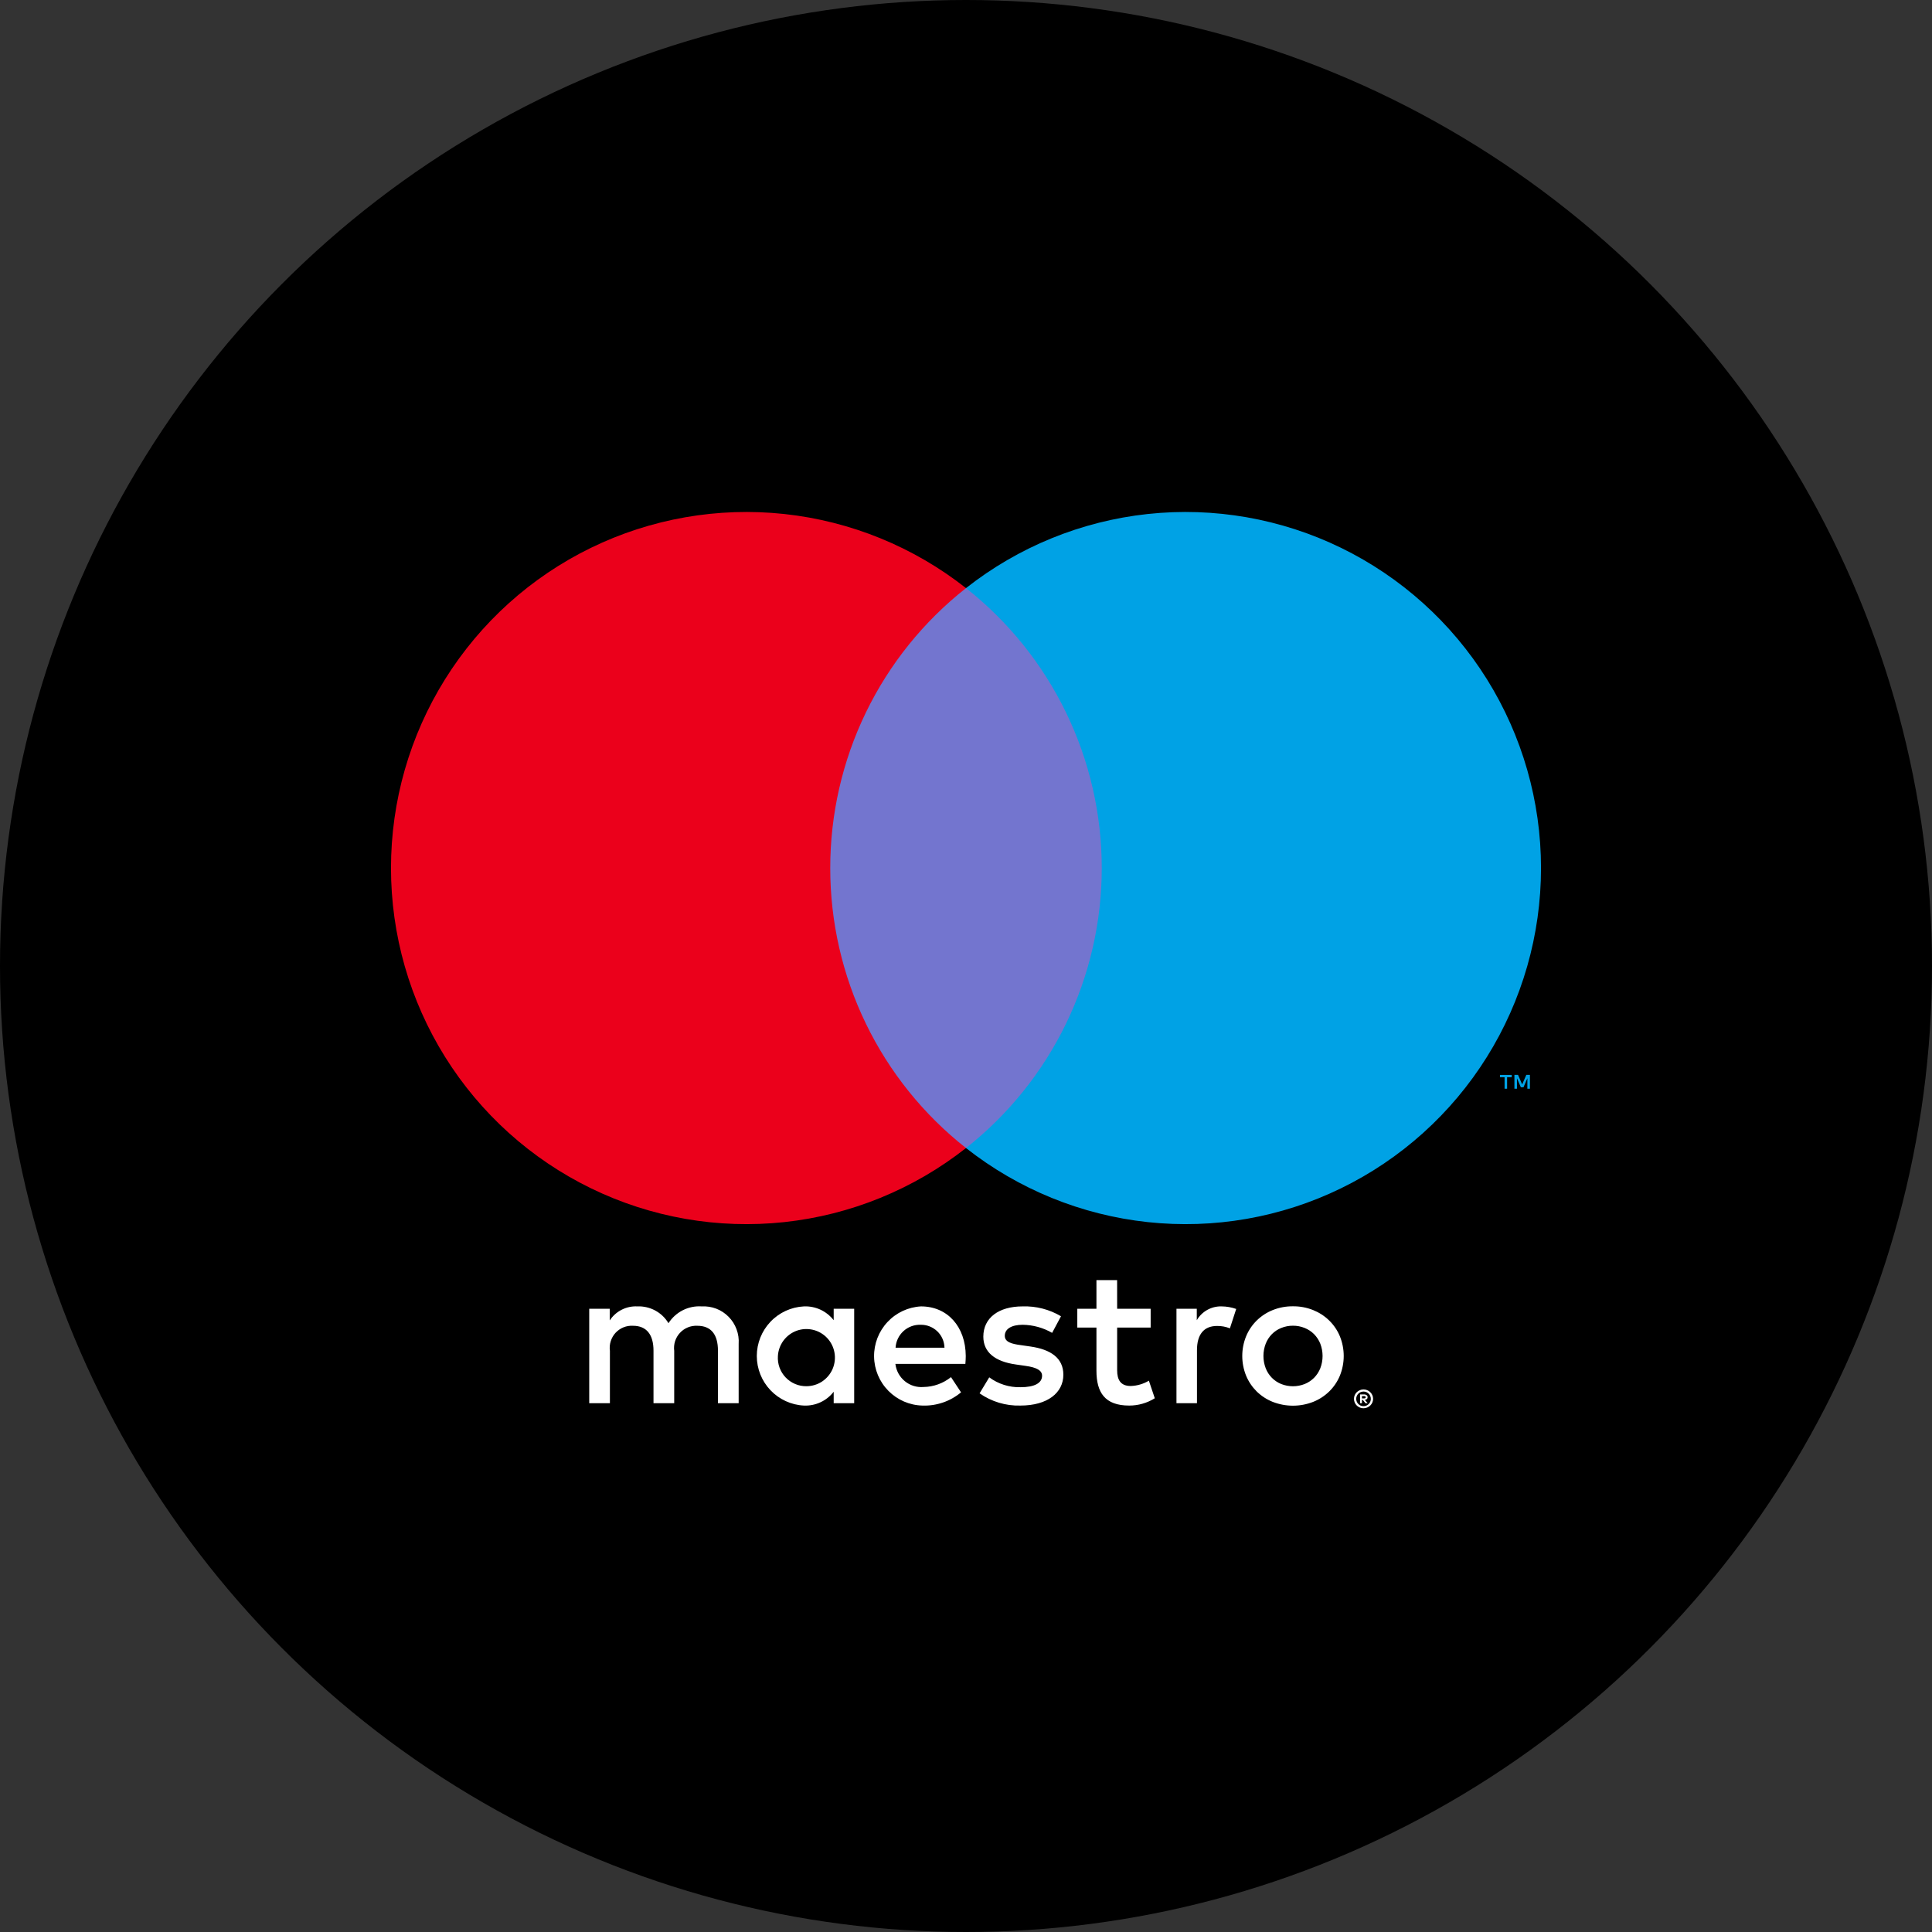 <svg width="64" height="64" viewBox="0 0 64 64" fill="none" xmlns="http://www.w3.org/2000/svg">
<rect x="0" y="0" width="64" height="64" fill="#333333" stroke="none"/>
<circle cx="32" cy="32" r="32" fill="black"/>
<path d="M24.469 46.483V44.52C24.481 44.355 24.457 44.189 24.399 44.034C24.342 43.878 24.252 43.737 24.136 43.62C24.02 43.502 23.88 43.41 23.726 43.351C23.571 43.292 23.406 43.267 23.241 43.276C23.026 43.262 22.81 43.306 22.617 43.404C22.424 43.502 22.261 43.65 22.144 43.833C22.038 43.655 21.886 43.51 21.704 43.412C21.523 43.315 21.318 43.267 21.112 43.276C20.933 43.267 20.754 43.305 20.593 43.387C20.433 43.468 20.297 43.59 20.198 43.741V43.355H19.519V46.483H20.204V44.749C20.189 44.642 20.198 44.533 20.231 44.43C20.263 44.327 20.317 44.232 20.39 44.152C20.464 44.073 20.553 44.011 20.653 43.97C20.753 43.929 20.861 43.912 20.968 43.918C21.419 43.918 21.648 44.212 21.648 44.742V46.483H22.334V44.749C22.32 44.642 22.33 44.533 22.362 44.431C22.395 44.328 22.449 44.234 22.522 44.155C22.595 44.075 22.684 44.013 22.784 43.972C22.883 43.931 22.99 43.913 23.098 43.918C23.561 43.918 23.783 44.212 23.783 44.742V46.483H24.469ZM28.296 44.919V43.355H27.617V43.734C27.501 43.585 27.351 43.465 27.18 43.385C27.008 43.306 26.82 43.268 26.631 43.276C26.21 43.297 25.813 43.479 25.523 43.785C25.232 44.091 25.07 44.497 25.07 44.919C25.07 45.341 25.232 45.747 25.523 46.053C25.813 46.358 26.21 46.541 26.631 46.561C26.82 46.569 27.008 46.532 27.18 46.452C27.351 46.373 27.501 46.253 27.617 46.103V46.483H28.296V44.919ZM25.769 44.919C25.779 44.734 25.844 44.557 25.954 44.408C26.064 44.26 26.215 44.147 26.388 44.083C26.561 44.02 26.749 44.009 26.929 44.051C27.108 44.093 27.272 44.187 27.399 44.321C27.526 44.456 27.611 44.624 27.643 44.806C27.676 44.988 27.654 45.176 27.582 45.346C27.509 45.516 27.388 45.66 27.235 45.763C27.081 45.865 26.9 45.919 26.716 45.92C26.587 45.922 26.458 45.897 26.339 45.846C26.22 45.796 26.113 45.721 26.023 45.627C25.934 45.533 25.866 45.422 25.822 45.3C25.778 45.178 25.76 45.048 25.769 44.919ZM42.831 43.273C43.06 43.27 43.287 43.313 43.5 43.398C43.699 43.478 43.88 43.595 44.033 43.745C44.184 43.893 44.304 44.07 44.385 44.266C44.555 44.684 44.555 45.153 44.385 45.572C44.304 45.767 44.184 45.945 44.033 46.093C43.88 46.242 43.699 46.36 43.5 46.439C43.069 46.607 42.592 46.607 42.161 46.439C41.962 46.36 41.782 46.242 41.629 46.093C41.479 45.944 41.36 45.767 41.279 45.572C41.109 45.153 41.109 44.684 41.279 44.266C41.36 44.07 41.479 43.893 41.629 43.745C41.782 43.595 41.962 43.477 42.161 43.398C42.373 43.313 42.601 43.27 42.831 43.273ZM42.831 43.916C42.698 43.915 42.566 43.94 42.443 43.99C42.327 44.036 42.221 44.106 42.133 44.195C42.044 44.286 41.974 44.394 41.928 44.512C41.828 44.774 41.828 45.064 41.928 45.325C41.974 45.444 42.044 45.551 42.133 45.642C42.221 45.731 42.327 45.801 42.443 45.848C42.692 45.946 42.969 45.946 43.218 45.848C43.335 45.801 43.441 45.731 43.53 45.642C43.619 45.552 43.69 45.444 43.737 45.325C43.837 45.064 43.837 44.774 43.737 44.512C43.69 44.394 43.619 44.286 43.53 44.195C43.441 44.106 43.335 44.037 43.218 43.99C43.095 43.94 42.963 43.915 42.831 43.916ZM31.992 44.919C31.986 43.944 31.385 43.276 30.51 43.276C30.086 43.298 29.688 43.484 29.398 43.795C29.108 44.105 28.949 44.516 28.955 44.941C28.961 45.366 29.131 45.772 29.43 46.074C29.728 46.376 30.131 46.551 30.556 46.561C31.022 46.578 31.477 46.422 31.836 46.123L31.503 45.619C31.245 45.826 30.925 45.941 30.595 45.946C30.37 45.965 30.147 45.896 29.973 45.753C29.799 45.61 29.687 45.405 29.661 45.181H31.979C31.986 45.096 31.992 45.01 31.992 44.919ZM29.667 44.644C29.679 44.434 29.773 44.237 29.928 44.095C30.083 43.953 30.287 43.878 30.497 43.885C30.702 43.881 30.9 43.959 31.049 44.101C31.197 44.243 31.282 44.438 31.287 44.644H29.667ZM34.853 44.153C34.557 43.982 34.222 43.89 33.88 43.885C33.508 43.885 33.285 44.022 33.285 44.251C33.285 44.461 33.521 44.52 33.815 44.559L34.135 44.605C34.814 44.703 35.225 44.991 35.225 45.54C35.225 46.136 34.703 46.561 33.801 46.561C33.319 46.575 32.845 46.432 32.45 46.156L32.77 45.626C33.069 45.848 33.435 45.963 33.808 45.953C34.272 45.953 34.52 45.815 34.52 45.573C34.52 45.397 34.343 45.298 33.971 45.246L33.651 45.2C32.952 45.102 32.574 44.788 32.574 44.278C32.574 43.656 33.083 43.276 33.873 43.276C34.32 43.261 34.762 43.374 35.147 43.603L34.853 44.153ZM38.117 43.977H37.007V45.39C37.007 45.704 37.117 45.913 37.457 45.913C37.669 45.906 37.876 45.846 38.058 45.737L38.254 46.319C37.999 46.478 37.705 46.562 37.405 46.561C36.602 46.561 36.321 46.129 36.321 45.403V43.977H35.687V43.355H36.321L36.321 42.406H37.006L37.007 43.355H38.117V43.977ZM40.467 43.276C40.632 43.277 40.796 43.306 40.951 43.361L40.742 44.003C40.607 43.949 40.462 43.922 40.317 43.924C39.873 43.924 39.651 44.212 39.651 44.729V46.483H38.972V43.355H39.645V43.734C39.728 43.591 39.848 43.473 39.993 43.392C40.138 43.311 40.302 43.271 40.467 43.276ZM45.17 46.027C45.212 46.027 45.254 46.035 45.293 46.052C45.33 46.068 45.364 46.09 45.393 46.119C45.422 46.147 45.445 46.181 45.461 46.218C45.477 46.256 45.486 46.297 45.486 46.339C45.486 46.38 45.477 46.421 45.461 46.459C45.445 46.496 45.422 46.53 45.393 46.558C45.364 46.587 45.33 46.609 45.293 46.625C45.254 46.642 45.212 46.65 45.17 46.65C45.108 46.651 45.047 46.633 44.994 46.599C44.942 46.565 44.901 46.517 44.876 46.459C44.86 46.421 44.852 46.38 44.852 46.339C44.852 46.297 44.86 46.256 44.876 46.218C44.892 46.181 44.915 46.147 44.944 46.119C44.973 46.09 45.007 46.067 45.045 46.052C45.084 46.035 45.127 46.027 45.17 46.027ZM45.17 46.581C45.202 46.582 45.234 46.575 45.264 46.562C45.292 46.55 45.318 46.532 45.34 46.51C45.368 46.482 45.389 46.448 45.4 46.41C45.412 46.372 45.414 46.332 45.406 46.293C45.399 46.254 45.382 46.217 45.357 46.186C45.332 46.155 45.3 46.131 45.264 46.116C45.234 46.103 45.202 46.097 45.17 46.097C45.137 46.097 45.105 46.103 45.074 46.116C45.045 46.127 45.019 46.145 44.997 46.167C44.952 46.213 44.926 46.274 44.926 46.339C44.926 46.403 44.952 46.465 44.997 46.51C45.02 46.533 45.047 46.551 45.076 46.563C45.106 46.575 45.138 46.581 45.17 46.581ZM45.188 46.193C45.219 46.191 45.249 46.2 45.274 46.218C45.284 46.226 45.292 46.236 45.297 46.248C45.302 46.26 45.304 46.273 45.304 46.285C45.304 46.296 45.302 46.307 45.298 46.317C45.294 46.328 45.288 46.337 45.28 46.344C45.261 46.361 45.237 46.371 45.212 46.373L45.306 46.482H45.232L45.145 46.374H45.117V46.482H45.055V46.193H45.188ZM45.117 46.247V46.324H45.187C45.201 46.325 45.215 46.322 45.226 46.315C45.231 46.312 45.235 46.307 45.237 46.302C45.24 46.297 45.241 46.291 45.241 46.285C45.241 46.28 45.24 46.274 45.237 46.269C45.235 46.264 45.231 46.26 45.226 46.257C45.215 46.25 45.201 46.246 45.187 46.247H45.117Z" fill="white"/>
<path d="M37.151 19.482H26.85V38.03H37.151V19.482Z" fill="#7375CF"/>
<path d="M27.503 28.756C27.502 26.97 27.906 25.206 28.685 23.599C29.464 21.993 30.598 20.585 32 19.482C30.263 18.114 28.177 17.264 25.981 17.027C23.785 16.791 21.566 17.179 19.579 18.146C17.592 19.113 15.917 20.622 14.745 22.498C13.573 24.374 12.952 26.542 12.952 28.756C12.952 30.969 13.573 33.138 14.745 35.014C15.917 36.89 17.592 38.398 19.579 39.365C21.566 40.333 23.785 40.72 25.981 40.484C28.177 40.248 30.263 39.397 32 38.03C30.598 36.927 29.464 35.519 28.685 33.912C27.906 32.305 27.502 30.542 27.503 28.756Z" fill="#EB001B"/>
<path d="M49.925 36.065V35.685H50.078V35.608H49.688V35.685H49.841V36.065H49.925ZM50.681 36.065V35.607H50.561L50.424 35.922L50.287 35.607H50.167V36.065H50.252V35.72L50.38 36.017H50.468L50.596 35.719V36.065H50.681Z" fill="#00A2E5"/>
<path d="M51.048 28.756C51.048 30.969 50.426 33.138 49.255 35.014C48.083 36.89 46.407 38.398 44.421 39.365C42.434 40.333 40.215 40.72 38.019 40.484C35.822 40.248 33.737 39.397 32 38.03C33.401 36.926 34.534 35.517 35.313 33.911C36.092 32.304 36.497 30.542 36.497 28.756C36.497 26.97 36.092 25.207 35.313 23.601C34.534 21.994 33.401 20.586 32 19.482C33.737 18.114 35.822 17.264 38.019 17.027C40.215 16.791 42.434 17.179 44.421 18.146C46.407 19.114 48.083 20.622 49.255 22.498C50.426 24.374 51.048 26.543 51.048 28.756Z" fill="#00A2E5"/>
</svg>
